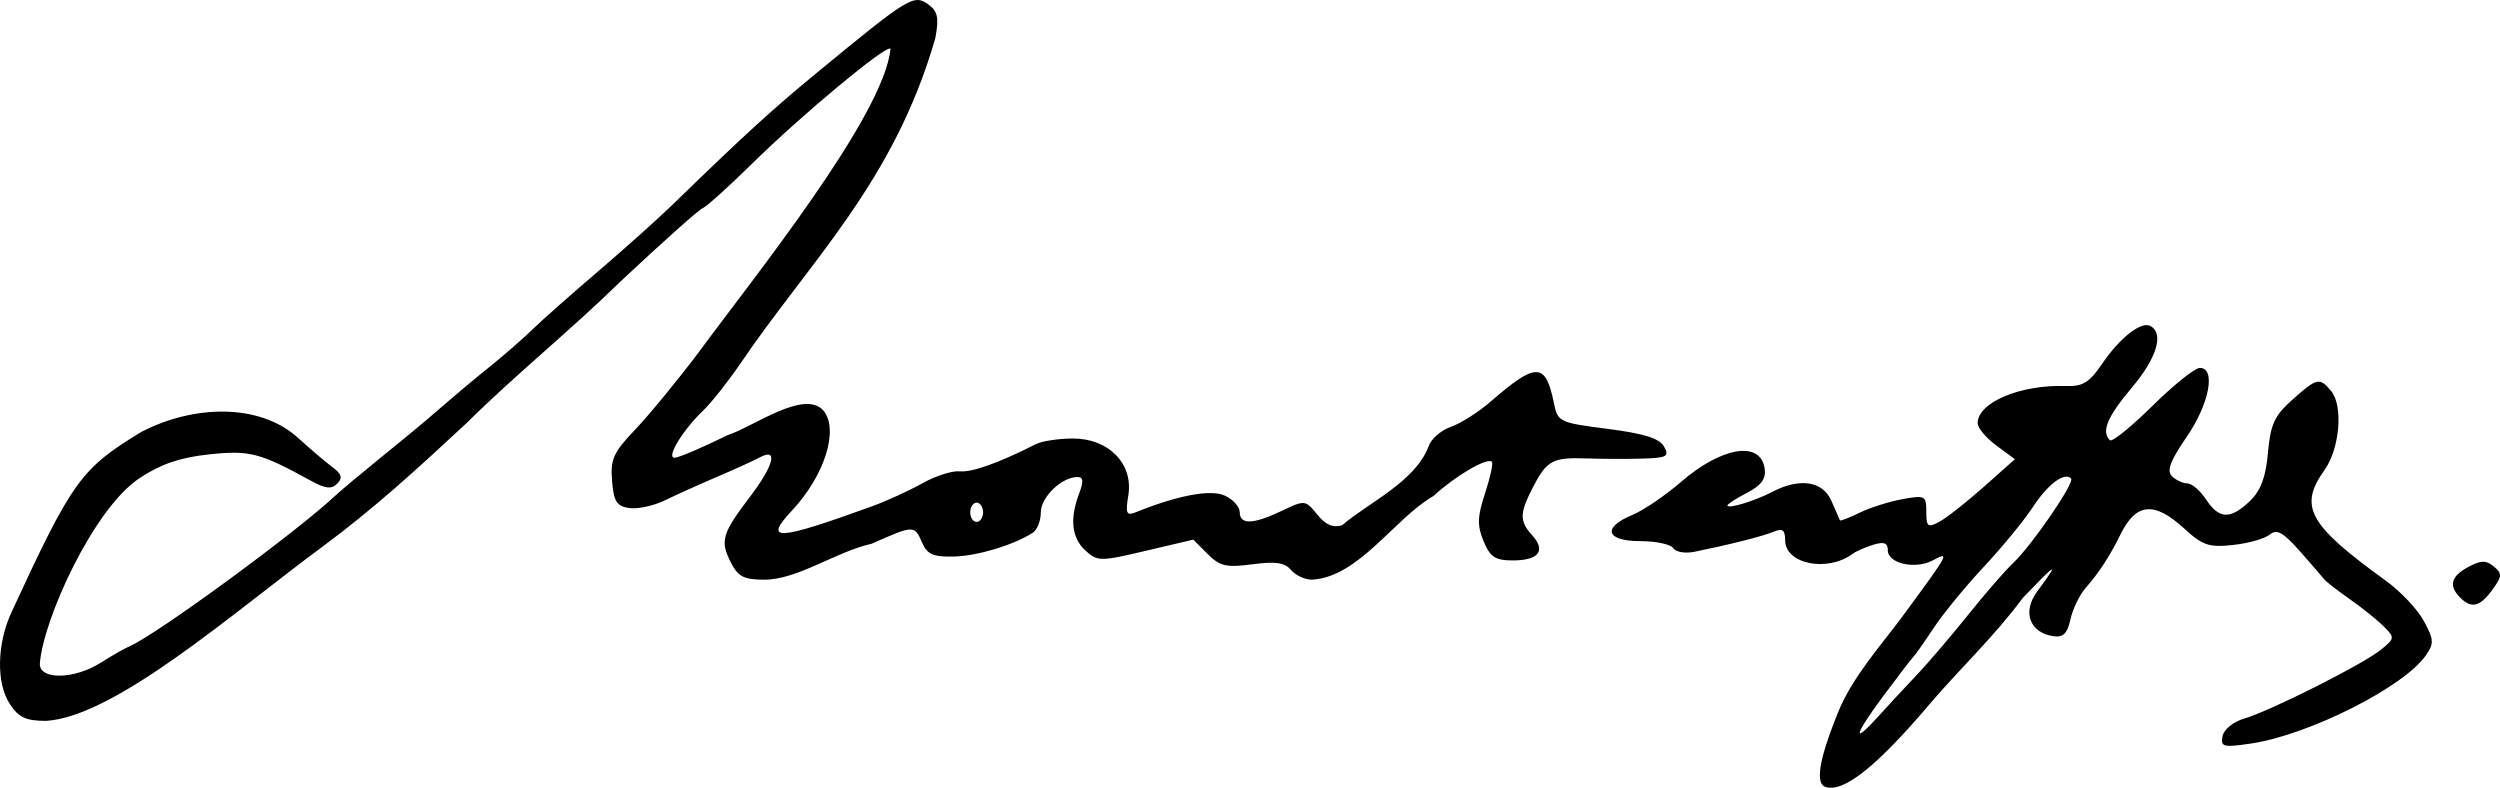 <?xml version="1.0" encoding="UTF-8" standalone="no"?>
<!-- Created with Inkscape (http://www.inkscape.org/) -->

<svg
   xmlns:dc="http://purl.org/dc/elements/1.1/"
   xmlns:cc="http://creativecommons.org/ns#"
   xmlns:rdf="http://www.w3.org/1999/02/22-rdf-syntax-ns#"
   xmlns:svg="http://www.w3.org/2000/svg"
   xmlns="http://www.w3.org/2000/svg"
   xmlns:sodipodi="http://sodipodi.sourceforge.net/DTD/sodipodi-0.dtd"
   xmlns:inkscape="http://www.inkscape.org/namespaces/inkscape"
   width="389.611"
   height="122.766"
   id="svg2"
   version="1.1"
   inkscape:version="0.48.1 "
   sodipodi:docname="Nouveau document 1">
  <defs
     id="defs4" />
  <sodipodi:namedview
     id="base"
     pagecolor="#ffffff"
     bordercolor="#666666"
     borderopacity="1.0"
     inkscape:pageopacity="0.0"
     inkscape:pageshadow="2"
     inkscape:zoom="0.7"
     inkscape:cx="314.99982"
     inkscape:cy="104.0046"
     inkscape:document-units="px"
     inkscape:current-layer="layer1"
     showgrid="false"
     fit-margin-top="0"
     fit-margin-left="0"
     fit-margin-right="0"
     fit-margin-bottom="0"
     inkscape:window-width="1920"
     inkscape:window-height="1138"
     inkscape:window-x="-8"
     inkscape:window-y="-8"
     inkscape:window-maximized="1" />
  <g
     inkscape:label="Calque 1"
     inkscape:groupmode="layer"
     id="layer1"
     transform="translate(-106.223,-509.597)">
    <path
       style="fill:#000000"
       d="m 390.679,632.218 c -2.232,-0.805 0.518,-7.901 1.961,-11.519 2.239,-5.615 6.913,-10.735 10.093,-15.068 7.288,-9.89 7.436,-10.163 4.724,-8.712 -2.745,1.469 -7.028,0.511 -7.028,-1.572 0,-1.143 -0.588,-1.368 -2.25,-0.859 -1.238,0.379 -2.7,1.023 -3.25,1.429 -3.938,2.913 -10.5,1.583 -10.5,-2.127 0,-1.585 -0.411,-1.9 -1.75,-1.34 -1.685,0.705 -6.871,2.02 -12.382,3.139 -1.447,0.294 -2.936,0.041 -3.309,-0.562 -0.373,-0.603 -2.676,-1.096 -5.118,-1.096 -5.361,0 -6.027,-2.1 -1.289,-4.063 1.734,-0.718 5.133,-3.02 7.555,-5.116 6.415,-5.552 12.474,-6.532 13.105,-2.118 0.227,1.589 -0.521,2.613 -2.75,3.765 -1.684,0.871 -3.062,1.755 -3.062,1.964 0,0.608 4.216,-0.662 6.973,-2.101 4.317,-2.253 7.911,-1.702 9.251,1.419 0.65,1.512 1.242,2.864 1.316,3.004 0.074,0.14 1.446,-0.389 3.048,-1.176 1.602,-0.787 4.6,-1.739 6.662,-2.116 3.561,-0.651 3.75,-0.552 3.75,1.961 0,2.343 0.231,2.523 2.016,1.568 1.109,-0.593 4.215,-3.032 6.903,-5.419 l 4.887,-4.34 -2.903,-2.146 c -1.596,-1.18 -2.903,-2.738 -2.903,-3.461 0,-3.237 6.654,-6.046 13.735,-5.8 2.648,0.092 3.674,-0.533 5.651,-3.443 2.821,-4.152 6.197,-6.758 7.616,-5.881 2.048,1.266 0.878,5.013 -3.002,9.614 -3.796,4.502 -4.752,6.799 -3.395,8.157 0.333,0.333 3.311,-2.067 6.618,-5.333 3.307,-3.266 6.635,-5.939 7.395,-5.939 2.561,0 1.494,5.613 -2.046,10.759 -2.545,3.7 -3.138,5.274 -2.3,6.112 0.621,0.621 1.703,1.128 2.405,1.128 0.702,0 2.014,1.125 2.915,2.5 2.026,3.092 3.81,3.158 6.839,0.25 1.698,-1.63 2.473,-3.706 2.813,-7.533 0.392,-4.42 1.012,-5.767 3.793,-8.25 3.843,-3.431 4.256,-3.524 6.049,-1.364 1.916,2.309 1.358,8.964 -1.034,12.323 -4.064,5.707 -2.498,8.526 9.59,17.263 2.278,1.647 4.935,4.466 5.903,6.264 1.573,2.92 1.602,3.497 0.279,5.387 -3.442,4.914 -18.213,12.358 -27.172,13.693 -4.385,0.654 -4.814,0.545 -4.49,-1.135 0.2,-1.04 1.674,-2.243 3.348,-2.733 4.082,-1.195 18.512,-8.455 21.313,-10.723 2.198,-1.78 2.214,-1.906 0.464,-3.657 -0.997,-0.997 -3.382,-2.91 -5.3,-4.251 -1.918,-1.341 -3.711,-2.735 -3.986,-3.097 -0.275,-0.363 -1.983,-2.335 -3.795,-4.384 -2.61,-2.951 -3.582,-3.486 -4.678,-2.576 -0.761,0.632 -3.329,1.36 -5.705,1.619 -3.759,0.409 -4.753,0.076 -7.633,-2.563 -4.684,-4.29 -7.516,-4.015 -9.951,0.967 -1.599,3.271 -3.34,5.938 -5.437,8.331 -0.935,1.067 -1.989,3.255 -2.342,4.862 -0.489,2.228 -1.13,2.849 -2.698,2.615 -3.519,-0.526 -4.94,-3.661 -2.455,-7.004 4.392,-5.909 1.738,-3.107 -2.25,1.02 -4.549,6.139 -9.917,11.135 -14.556,16.59 -8.235,9.723 -13.473,13.872 -16.25,12.871 z m 8.322,-11.034 c 1.362,-1.512 3.973,-4.325 5.802,-6.25 1.829,-1.925 5.486,-6.2 8.126,-9.5 2.641,-3.3 5.797,-6.934 7.014,-8.076 2.905,-2.726 9.665,-12.578 9.051,-13.192 -1.049,-1.049 -3.607,0.866 -5.971,4.47 -1.37,2.089 -4.806,6.273 -7.636,9.298 -2.83,3.025 -6.336,7.3 -7.792,9.5 -1.456,2.2 -2.879,4.225 -3.162,4.5 -0.283,0.275 -2.44,3.087 -4.792,6.25 -4.496,6.045 -4.842,7.665 -0.639,3 z m -291.256,-1.89 c -2.123,-3.241 -2.013,-9.336 0.257,-14.25 9.509,-20.583 10.814,-22.396 20.241,-28.129 7.998,-4.178 18.327,-4.575 24.404,0.898 1.952,1.776 4.389,3.849 5.416,4.608 1.412,1.043 1.586,1.663 0.715,2.548 -0.878,0.891 -1.829,0.797 -4,-0.397 -8.045,-4.422 -9.646,-4.839 -15.984,-4.16 -4.508,0.483 -7.51,1.508 -10.804,3.69 -7.209,4.723 -15.111,22.179 -15.561,28.982 0,2.506 5.435,2.385 9.5,-0.211 1.65,-1.054 3.675,-2.207 4.5,-2.563 4.172,-1.8 25.93,-17.729 32.024,-23.445 0.838,-0.786 3.988,-3.427 7,-5.868 3.012,-2.441 6.151,-5.02 6.976,-5.731 5.46,-4.703 7.187,-6.156 10.498,-8.83 2.043,-1.65 4.904,-4.157 6.358,-5.571 1.454,-1.414 6.019,-5.453 10.144,-8.976 4.125,-3.522 9.364,-8.215 11.642,-10.429 11.052,-10.737 15.441,-14.751 22.358,-20.447 14.539,-11.973 15.204,-12.379 17.524,-10.683 1.408,1.029 1.615,2.066 1.04,5.196 -6.507,22.616 -19.551,34.716 -30.507,50.91 -1.894,2.75 -4.419,5.933 -5.612,7.074 -3.233,3.092 -5.878,7.426 -4.533,7.426 0.629,0 4.33,-1.575 8.225,-3.5 4.063,-1.316 11.966,-7.216 14.978,-3.861 2.463,2.968 0.21,10.131 -4.907,15.601 -4.512,4.823 -2.359,4.71 12.44,-0.656 2.282,-0.827 5.827,-2.447 7.878,-3.599 2.051,-1.152 4.684,-1.994 5.851,-1.871 1.856,0.196 6.072,-1.31 11.858,-4.236 0.955,-0.483 3.564,-0.878 5.798,-0.878 5.551,0 9.398,3.949 8.606,8.833 -0.464,2.858 -0.296,3.244 1.159,2.658 6.557,-2.642 11.667,-3.6 13.863,-2.599 1.286,0.586 2.338,1.75 2.338,2.587 0,1.992 2.087,1.924 6.568,-0.212 3.581,-1.708 3.664,-1.699 5.506,0.576 1.316,1.625 2.472,2.119 3.898,1.666 4.174,-3.58 11.354,-6.758 13.451,-12.266 0.362,-1.141 1.92,-2.515 3.462,-3.053 1.542,-0.537 4.336,-2.309 6.209,-3.937 7.104,-6.173 8.571,-6.149 9.852,0.16 0.613,3.018 0.803,3.11 8.415,4.087 5.66,0.727 8.054,1.478 8.763,2.75 0.858,1.54 0.459,1.766 -3.324,1.879 -2.365,0.071 -6.325,0.059 -8.8,-0.027 -5.265,-0.183 -6.165,0.312 -8.36,4.598 -2.045,3.993 -2.052,5.186 -0.042,7.408 2.157,2.384 0.981,3.892 -3.036,3.892 -2.745,0 -3.535,-0.519 -4.561,-2.996 -1.016,-2.452 -0.973,-3.811 0.234,-7.478 0.811,-2.465 1.288,-4.669 1.06,-4.897 -0.722,-0.722 -5.668,2.172 -9.107,5.33 -6.087,3.497 -11.601,12.63 -18.934,13.041 -1.105,0 -2.576,-0.682 -3.268,-1.516 -0.955,-1.15 -2.406,-1.364 -6.009,-0.886 -4.071,0.54 -5.07,0.311 -6.985,-1.605 l -2.235,-2.235 -7.413,1.746 c -7.085,1.669 -7.499,1.667 -9.379,-0.034 -2.159,-1.954 -2.493,-4.955 -0.991,-8.905 0.725,-1.907 0.654,-2.565 -0.277,-2.565 -2.445,0 -5.698,3.139 -5.698,5.498 0,1.311 -0.562,2.745 -1.25,3.185 -3.003,1.924 -8.556,3.604 -12.25,3.706 -3.247,0.09 -4.186,-0.313 -4.987,-2.139 -1.221,-2.783 -1.251,-2.783 -7.875,0.146 -5.562,1.244 -11.476,5.566 -16.672,5.604 -3.268,0 -4.145,-0.455 -5.304,-2.75 -1.671,-3.309 -1.333,-4.454 2.995,-10.144 3.725,-4.896 4.45,-7.716 1.592,-6.186 -0.963,0.515 -4,1.897 -6.75,3.071 -2.75,1.174 -6.403,2.82 -8.119,3.658 -1.715,0.839 -4.19,1.373 -5.5,1.188 -1.974,-0.279 -2.436,-1.002 -2.7,-4.229 -0.276,-3.373 0.204,-4.44 3.603,-8 2.157,-2.259 6.633,-7.708 9.946,-12.108 8.32,-11.334 28.855,-36.766 29.848,-47.255 -0.653,-0.653 -13.717,10.194 -21.516,17.865 -3.696,3.635 -7.191,6.785 -7.766,7 -0.575,0.215 -6.322,5.34 -12.771,11.39 -7.686,7.533 -16.628,14.754 -23.965,22.048 -7.738,7.195 -14.585,13.461 -22.555,19.341 -13.638,10.062 -32.224,26.463 -43.013,27.112 -3.162,0 -4.29,-0.525 -5.676,-2.64 z m 151.684,-29.86 c 0,-0.825 -0.45,-1.5 -1,-1.5 -0.55,0 -1,0.675 -1,1.5 0,0.825 0.45,1.5 1,1.5 0.55,0 1,-0.675 1,-1.5 z m 230.2,13.3 c -1.839,-1.839 -1.443,-3.332 1.266,-4.782 1.977,-1.058 2.764,-1.072 3.972,-0.07 1.335,1.108 1.31,1.519 -0.216,3.619 -1.936,2.664 -3.264,2.99 -5.022,1.232 z"
       id="path2996"
       inkscape:connector-curvature="0"
       sodipodi:nodetypes="sacssssssscsssssssscssssscsscssscsssssssssssssssssssscsssssssssccssssssssscssssccssssccsssssssssssccssccssssssssssssccssssscssssssccccsscsscsssssccssssssssccssccacsssssscscscc" />
  </g>
</svg>
